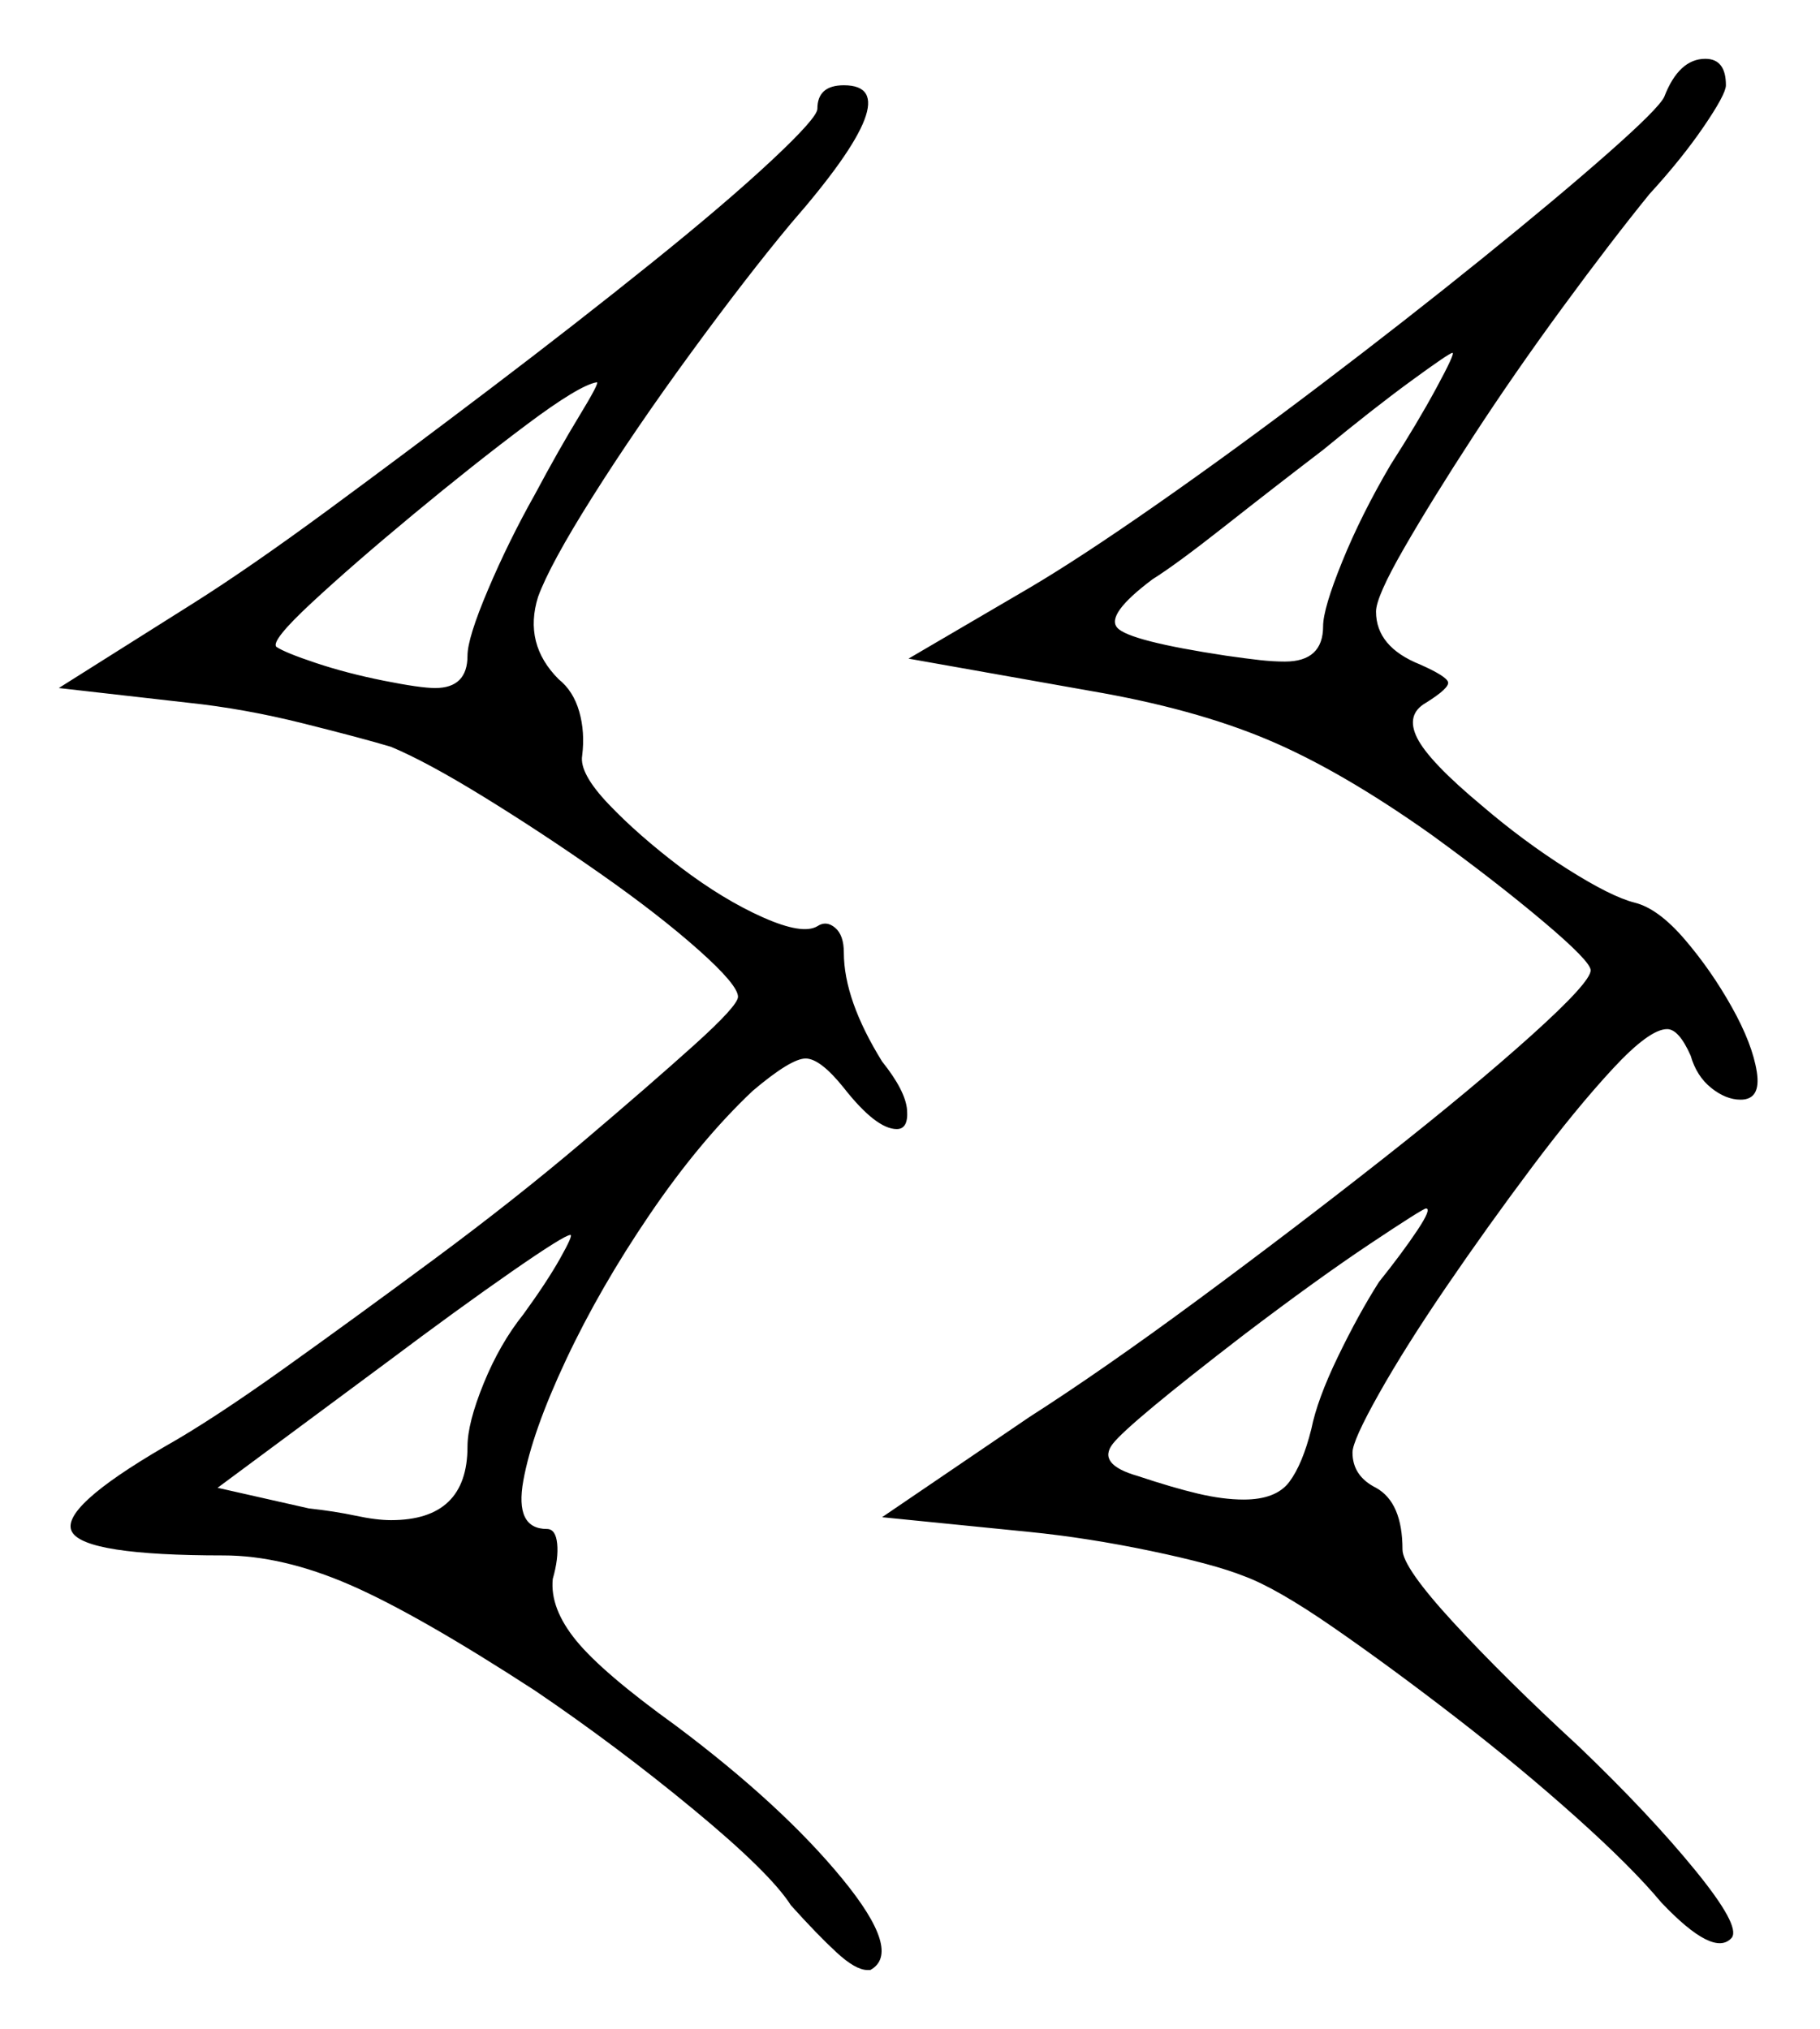 <svg xmlns="http://www.w3.org/2000/svg" width="309.5" height="345.0" viewBox="0 0 309.5 345.0"><path d="M89.0 223.5Q93.0 218.0 95.25 214.0Q97.5 210.0 97.0 210.0Q96.0 210.0 87.0 216.25Q78.0 222.5 66.0 231.5L37.0 253.0L52.5 256.5Q57.0 257.0 60.5 257.75Q64.0 258.5 66.5 258.5Q79.5 258.5 79.5 246.0Q79.5 242.0 82.25 235.25Q85.0 228.5 89.0 223.5ZM234.5 218.0Q238.5 213.0 241.0 209.25Q243.5 205.5 242.5 205.5Q242.0 205.5 233.0 211.5Q224.0 217.5 211.5 227.0Q192.0 242.0 189.25 245.5Q186.5 249.0 193.5 251.0Q199.5 253.0 203.75 254.0Q208.0 255.0 211.5 255.0Q217.0 255.0 219.25 252.0Q221.5 249.0 223.0 243.0Q224.0 238.0 227.5 230.75Q231.0 223.5 234.5 218.0ZM91.0 84.0Q95.0 76.5 98.5 70.75Q102.0 65.0 101.5 65.0Q101.5 65.0 101.5 65.0Q101.5 65.0 101.5 65.0Q98.5 65.5 89.5 72.25Q80.5 79.0 70.25 87.5Q60.0 96.0 53.0 102.5Q46.0 109.0 47.0 110.0Q48.5 111.0 53.75 112.75Q59.0 114.5 65.25 115.75Q71.5 117.0 74.0 117.0Q79.5 117.0 79.5 111.5Q79.5 108.5 83.0 100.25Q86.5 92.0 91.0 84.0ZM236.5 79.0Q241.0 72.0 244.25 66.0Q247.5 60.0 247.0 60.0Q246.5 60.0 240.0 64.75Q233.5 69.5 225.0 76.5Q216.5 83.0 208.25 89.5Q200.0 96.0 196.0 98.5Q188.0 104.5 190.0 106.75Q192.0 109.0 208.5 111.5Q212.0 112.0 214.25 112.25Q216.5 112.5 218.5 112.5Q225.0 112.5 225.0 106.5Q225.0 103.5 228.25 95.5Q231.5 87.5 236.5 79.0ZM139.0 18.5Q139.0 14.5 143.5 14.5Q155.0 14.5 134.5 38.0Q127.0 47.0 117.5 60.0Q108.0 73.0 100.75 84.5Q93.5 96.0 91.5 101.5Q89.0 109.5 95.0 115.5Q97.5 117.5 98.5 121.0Q99.5 124.5 99.0 128.5Q98.5 131.5 103.5 136.75Q108.5 142.0 115.75 147.5Q123.0 153.0 129.75 156.0Q136.5 159.0 139.0 157.5Q140.5 156.5 142.0 157.75Q143.5 159.0 143.5 162.0Q143.5 170.0 150.0 180.5Q154.0 185.5 154.25 188.75Q154.5 192.0 152.5 192.0Q149.0 192.0 143.5 185.0Q139.5 180.0 137.0 180.0Q134.5 180.0 128.0 185.5Q119.0 194.0 110.5 206.5Q102.0 219.0 96.25 231.25Q90.5 243.5 89.0 251.75Q87.5 260.0 93.0 260.0Q94.5 260.0 94.75 262.5Q95.0 265.0 94.0 268.5Q93.5 273.5 98.0 279.0Q102.5 284.5 115.0 293.5Q133.0 307.0 143.25 319.5Q153.5 332.0 148.0 335.0Q148.0 335.0 147.75 335.0Q147.5 335.0 147.5 335.0Q145.5 335.0 142.25 332.0Q139.0 329.0 134.5 324.0Q131.0 318.5 118.0 307.75Q105.0 297.0 91.0 287.5Q71.0 274.5 59.5 269.5Q48.0 264.5 38.0 264.5Q14.5 264.5 12.25 260.5Q10.0 256.5 28.0 246.0Q36.0 241.5 48.25 232.75Q60.5 224.0 74.0 214.0Q87.5 204.0 99.0 194.25Q110.5 184.5 118.0 177.75Q125.5 171.0 125.5 169.5Q125.5 167.5 118.75 161.5Q112.0 155.5 102.0 148.5Q92.0 141.5 82.25 135.5Q72.5 129.5 66.5 127.0Q61.5 125.5 51.5 123.0Q41.5 120.5 32.0 119.5L10.0 117.0L33.0 102.5Q42.5 96.5 55.75 86.75Q69.0 77.0 83.5 66.0Q98.0 55.0 110.75 44.75Q123.5 34.5 131.25 27.25Q139.0 20.0 139.0 18.5ZM283.0 16.5Q285.5 10.0 290.0 10.0Q293.5 10.0 293.5 14.5Q293.5 16.0 289.75 21.5Q286.0 27.0 280.5 33.0Q274.0 41.0 265.75 52.25Q257.5 63.5 250.5 74.25Q243.5 85.0 238.75 93.25Q234.0 101.5 234.0 104.0Q234.0 110.0 241.5 113.0Q246.0 115.0 246.25 116.0Q246.5 117.0 242.5 119.5Q239.0 121.5 241.0 125.5Q243.0 129.5 252.0 137.0Q259.0 143.0 266.5 147.75Q274.0 152.5 278.0 153.5Q282.0 154.5 286.5 159.75Q291.0 165.0 294.5 171.25Q298.0 177.5 298.75 182.25Q299.5 187.0 296.0 187.0Q293.5 187.0 291.0 185.0Q288.5 183.0 287.5 179.5Q285.5 175.0 283.5 175.0Q280.5 175.0 274.25 181.75Q268.0 188.5 260.5 198.5Q253.0 208.5 246.0 218.75Q239.0 229.0 234.5 237.0Q230.0 245.0 230.0 247.0Q230.0 251.0 234.0 253.0Q238.5 255.5 238.5 263.5Q238.5 266.5 247.25 276.0Q256.0 285.5 268.5 297.0Q280.5 308.5 288.25 318.0Q296.0 327.5 294.5 329.5Q291.5 333.0 282.5 323.5Q277.5 317.5 268.0 309.0Q258.5 300.5 247.5 292.0Q236.5 283.5 226.75 276.75Q217.0 270.0 211.5 268.0Q206.5 266.0 195.75 263.75Q185.0 261.5 175.0 260.5L150.0 258.0L175.0 241.0Q187.5 233.0 203.75 221.0Q220.0 209.0 235.25 197.0Q250.5 185.0 260.5 176.0Q270.5 167.0 270.5 165.0Q270.5 163.5 262.5 156.75Q254.5 150.0 243.5 142.0Q228.0 131.0 215.5 125.75Q203.0 120.5 185.5 117.5L154.5 112.0L175.0 100.0Q183.5 95.0 196.75 85.75Q210.0 76.5 224.5 65.5Q239.0 54.5 252.0 44.0Q265.0 33.5 273.5 26.0Q282.0 18.5 283.0 16.5Z" fill="black" /></svg>